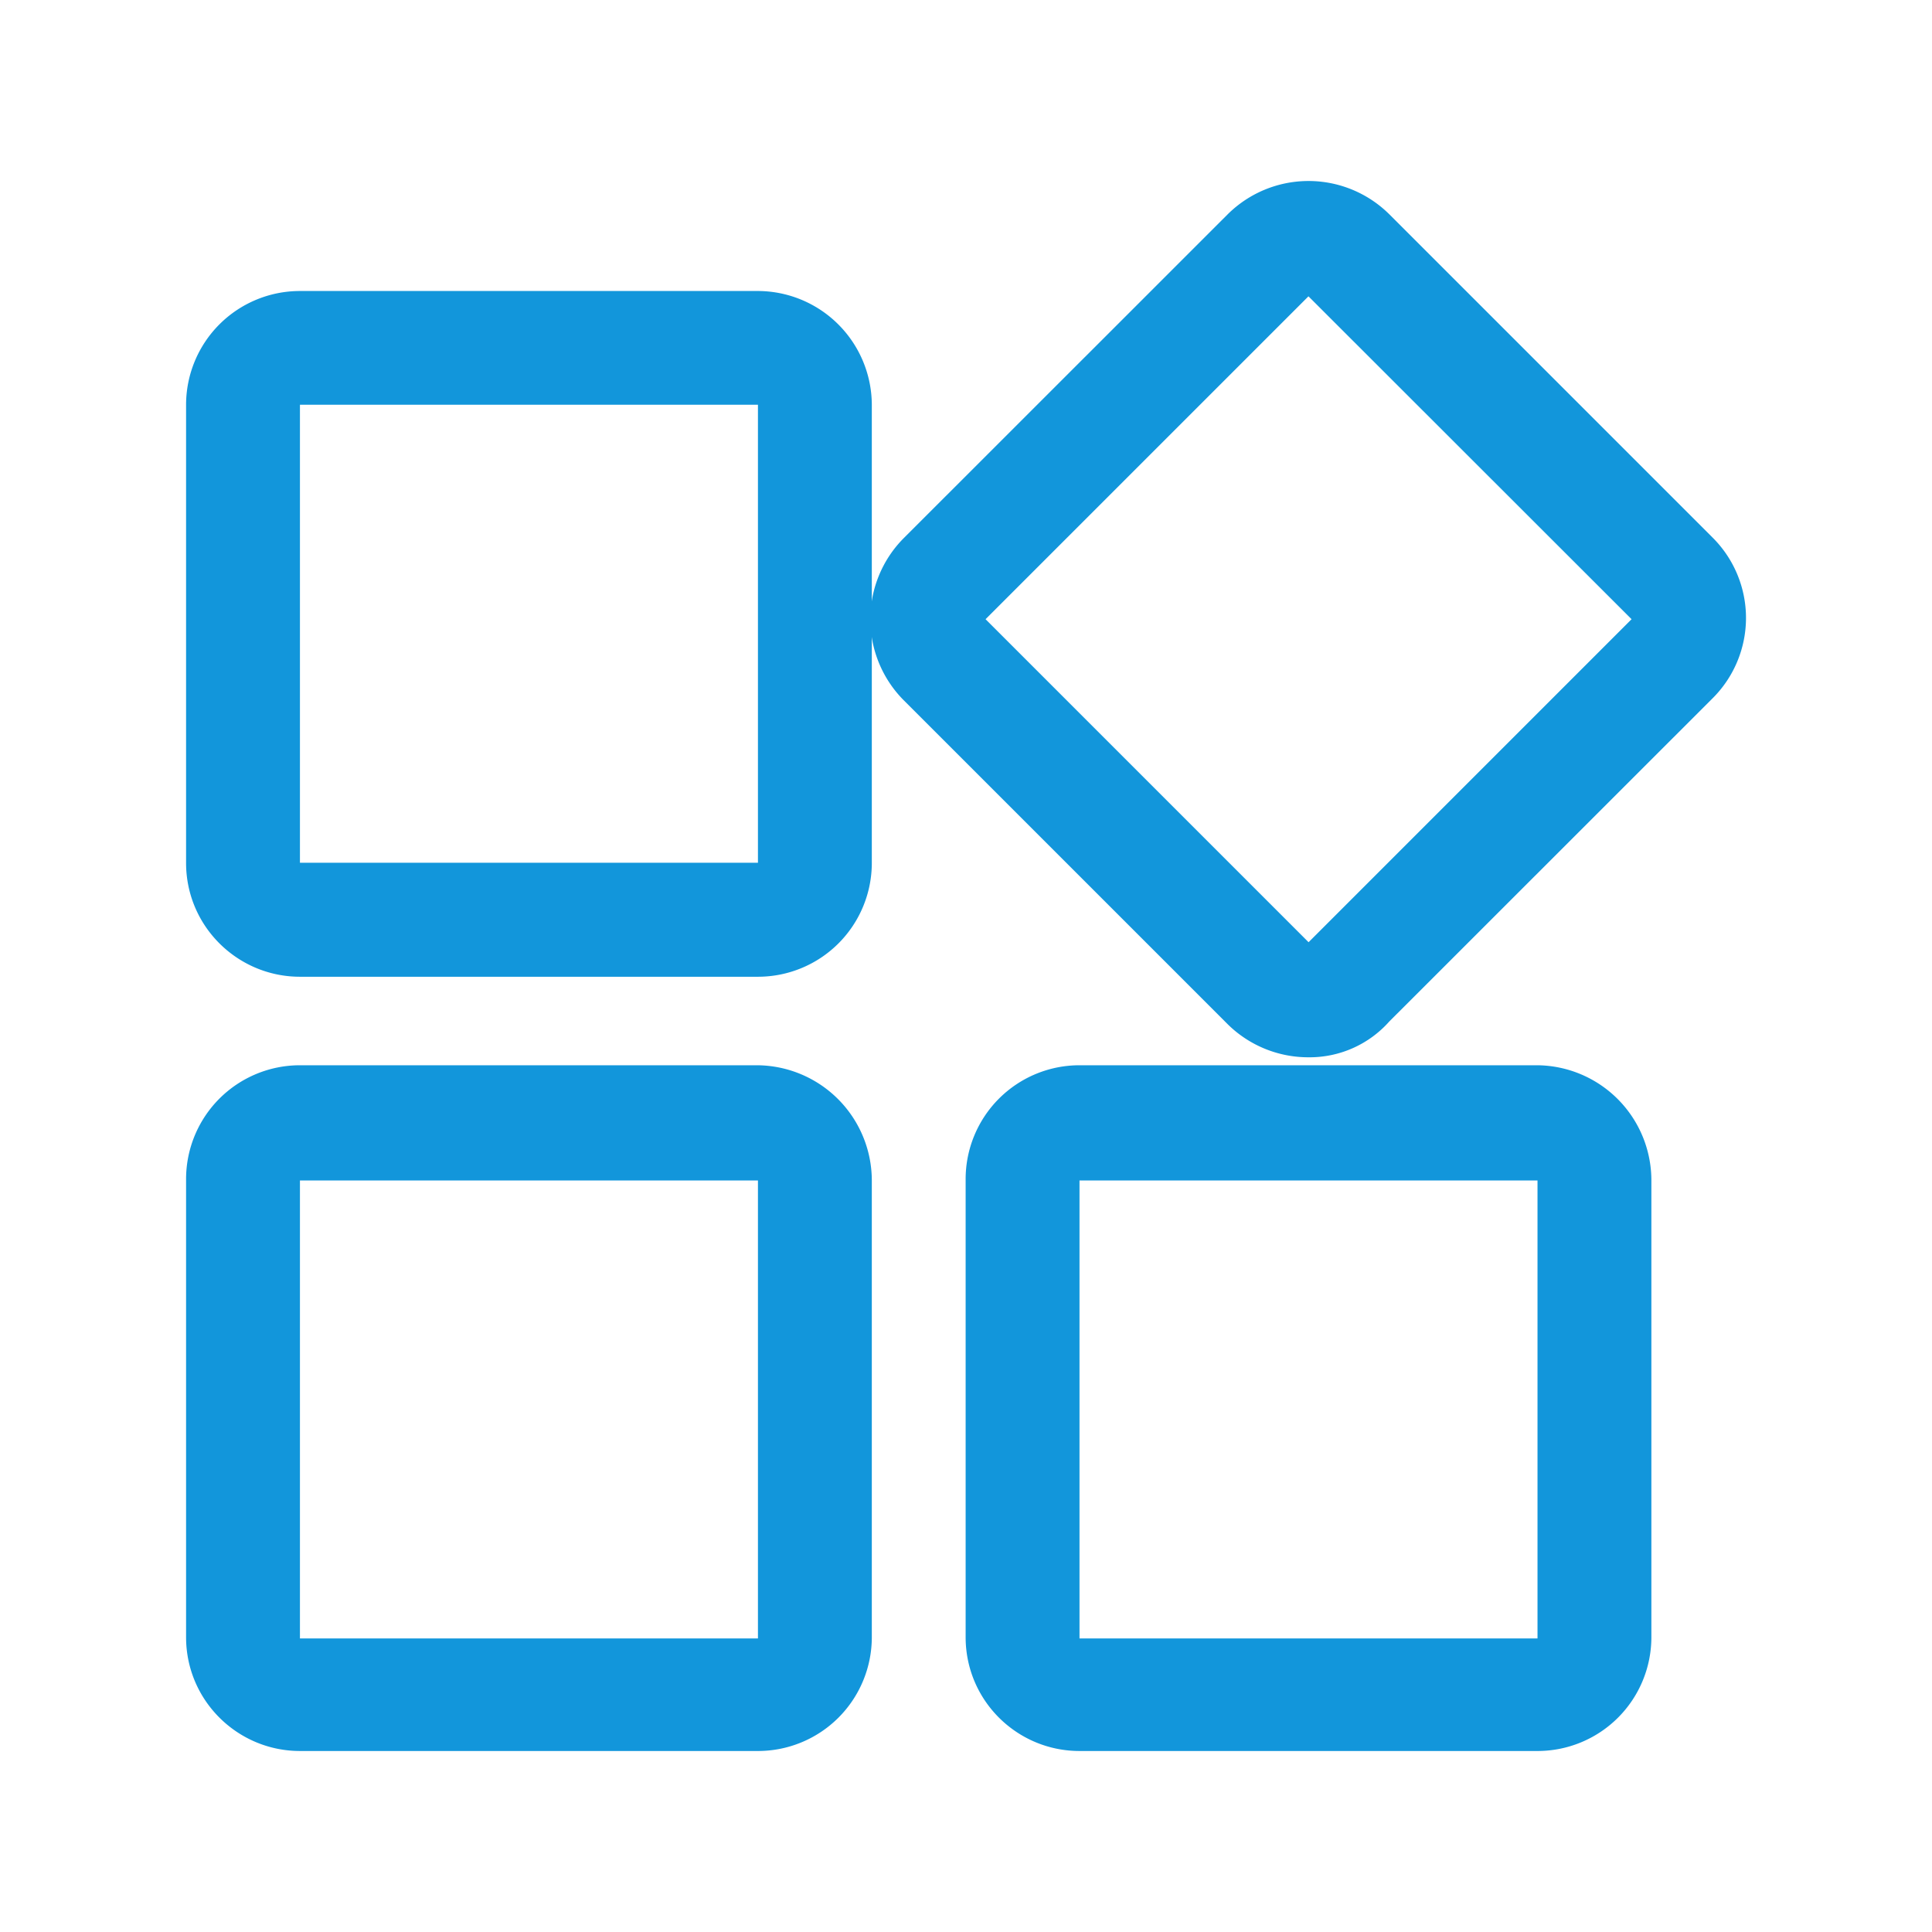 <?xml version="1.0" standalone="no"?><!DOCTYPE svg PUBLIC "-//W3C//DTD SVG 1.1//EN" "http://www.w3.org/Graphics/SVG/1.1/DTD/svg11.dtd"><svg t="1619609096555" class="icon" viewBox="0 0 1024 1024" version="1.1" xmlns="http://www.w3.org/2000/svg" p-id="218028" xmlns:xlink="http://www.w3.org/1999/xlink" width="32" height="32"><defs><style type="text/css"></style></defs><path d="M400.96 154.24H158.976a60.352 60.352 0 0 0-60.352 60.352v242.752c0 33.664 27.392 60.352 60.352 60.352h242.752a60.352 60.352 0 0 0 60.352-60.352V214.528a60.544 60.544 0 0 0-61.12-60.288z m-241.984 60.288h242.752v242.752H158.976V214.528z m655.936 350.08H572.16a60.352 60.352 0 0 0-60.352 60.352v242.752c0 33.664 27.328 60.352 60.352 60.352h242.752a60.352 60.352 0 0 0 60.352-60.352V625.664a61.056 61.056 0 0 0-60.352-61.056z m-242.752 61.056h242.752v242.752H572.16V625.664z m-171.2-61.056H158.976a60.352 60.352 0 0 0-60.352 60.352v242.752c0 33.664 27.392 60.352 60.352 60.352h242.752a60.352 60.352 0 0 0 60.352-60.352V625.664a61.184 61.184 0 0 0-61.12-61.056z m-241.984 61.056h242.752v242.752H158.976V625.664z m0 0" fill="#1296db" p-id="218029"></path><path d="M693.504 544.96a44.608 44.608 0 0 1-32.256-13.312L490.048 360.448a46.08 46.08 0 0 1 0-64.512l171.2-171.2a46.08 46.08 0 0 1 64.512 0l171.2 171.2a46.08 46.08 0 0 1 0 64.512L725.76 531.648a44.48 44.48 0 0 1-32.256 13.312z m0-403.328a14.08 14.08 0 0 0-10.496 4.224L511.104 317.696c-5.632 5.632-5.632 15.424 0 21.76l171.2 171.2c5.632 5.632 15.424 5.632 21.76 0l171.2-171.2c5.632-5.632 5.632-15.424 0-21.76l-171.2-171.84a15.232 15.232 0 0 0-10.56-4.224z m0 0" p-id="218030" fill="#1296db"></path><path d="M693.504 544.96a44.608 44.608 0 0 1-32.256-13.312L490.048 360.448a46.08 46.08 0 0 1 0-64.512l171.2-171.2a46.08 46.08 0 0 1 64.512 0l171.2 171.2a46.08 46.08 0 0 1 0 64.512L725.76 531.648a44.48 44.48 0 0 1-32.256 13.312z m0-403.328a14.08 14.08 0 0 0-10.496 4.224L511.104 317.696c-5.632 5.632-5.632 15.424 0 21.76l171.2 171.2c5.632 5.632 15.424 5.632 21.76 0l171.2-171.2c5.632-5.632 5.632-15.424 0-21.76l-171.2-171.84a15.232 15.232 0 0 0-10.56-4.224z m0 0" fill="#1296db" p-id="218031"></path><path d="M693.504 560.384a60.8 60.8 0 0 1-42.816-17.536L478.848 371.008a60.8 60.8 0 0 1-17.536-42.816 60.8 60.8 0 0 1 17.536-42.816l171.904-171.84a60.8 60.8 0 0 1 85.568 0l171.2 171.2a60.096 60.096 0 0 1 0 85.568L736.32 541.44a56.448 56.448 0 0 1-42.816 18.944z m86.272-104.512l-65.216 65.216 65.216-65.216z m-106.624 66.624z m20.352-365.44L522.368 328.192l171.2 171.2 171.2-171.2-171.264-171.136zM492.16 334.528a18.112 18.112 0 0 0 4.928 10.496 28.8 28.8 0 0 1-4.928-10.496z m4.928-23.168a71.04 71.04 0 0 0-4.928 10.56 24.512 24.512 0 0 1 4.928-10.56z m323.392-70.848l65.92 65.92-65.92-65.92z m-143.808-109.44l-2.112 2.112 2.112-2.112z m0 0" fill="#1296db" p-id="218032"></path></svg>
